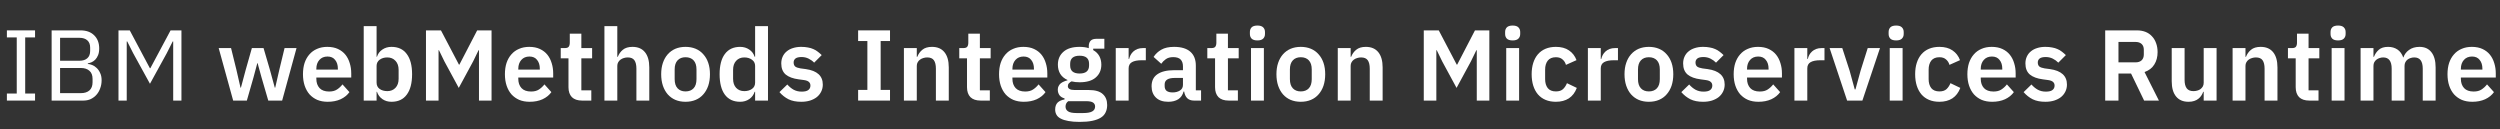 <svg width="348" height="18" viewBox="0 0 348 18" fill="none" xmlns="http://www.w3.org/2000/svg">
<rect x="0" y="0" width="348" height="18" fill="#333333" stroke="none"/>
<path d="M24.109 5.768H24.039L23.213 7.406L20.875 11.662L18.537 7.406L17.711 5.768H17.641V14H16.493V4.228H18.061L20.861 9.492H20.931L23.745 4.228H25.257V14H24.109V5.768Z" fill="white"/>
<path d="M7.187 4.228H11.204C12.017 4.228 12.651 4.457 13.108 4.914C13.575 5.371 13.809 5.983 13.809 6.748C13.809 7.112 13.757 7.42 13.655 7.672C13.552 7.924 13.421 8.134 13.262 8.302C13.104 8.461 12.931 8.582 12.745 8.666C12.558 8.741 12.385 8.792 12.226 8.82V8.904C12.404 8.913 12.6 8.96 12.815 9.044C13.039 9.128 13.248 9.263 13.444 9.45C13.64 9.627 13.804 9.861 13.934 10.15C14.075 10.43 14.145 10.771 14.145 11.172C14.145 11.573 14.079 11.947 13.948 12.292C13.827 12.637 13.655 12.936 13.431 13.188C13.207 13.44 12.941 13.641 12.633 13.79C12.325 13.93 11.989 14 11.624 14H7.187V4.228ZM8.363 12.964H11.261C11.764 12.964 12.161 12.838 12.45 12.586C12.74 12.325 12.884 11.947 12.884 11.452V10.976C12.884 10.481 12.74 10.108 12.45 9.856C12.161 9.595 11.764 9.464 11.261 9.464H8.363V12.964ZM8.363 8.456H11.065C11.531 8.456 11.895 8.339 12.156 8.106C12.418 7.873 12.549 7.537 12.549 7.098V6.622C12.549 6.183 12.418 5.847 12.156 5.614C11.895 5.381 11.531 5.264 11.065 5.264H8.363V8.456Z" fill="white"/>
<path d="M0.959 14V13.02H2.331V5.208H0.959V4.228H4.879V5.208H3.507V13.02H4.879V14H0.959Z" fill="white"/>
<path d="M344.136 14.168C343.594 14.168 343.109 14.079 342.68 13.902C342.26 13.715 341.9 13.459 341.602 13.132C341.312 12.796 341.088 12.395 340.93 11.928C340.771 11.452 340.692 10.92 340.692 10.332C340.692 9.753 340.766 9.231 340.916 8.764C341.074 8.297 341.298 7.901 341.588 7.574C341.877 7.238 342.232 6.981 342.652 6.804C343.072 6.617 343.548 6.524 344.08 6.524C344.649 6.524 345.144 6.622 345.564 6.818C345.984 7.014 346.329 7.28 346.6 7.616C346.87 7.952 347.071 8.344 347.202 8.792C347.342 9.231 347.412 9.702 347.412 10.206V10.794H342.554V10.976C342.554 11.508 342.703 11.937 343.002 12.264C343.3 12.581 343.744 12.74 344.332 12.74C344.78 12.74 345.144 12.647 345.424 12.46C345.713 12.273 345.97 12.035 346.194 11.746L347.16 12.824C346.861 13.244 346.45 13.575 345.928 13.818C345.414 14.051 344.817 14.168 344.136 14.168ZM344.108 7.868C343.632 7.868 343.254 8.027 342.974 8.344C342.694 8.661 342.554 9.072 342.554 9.576V9.688H345.55V9.562C345.55 9.058 345.424 8.652 345.172 8.344C344.929 8.027 344.574 7.868 344.108 7.868Z" fill="white"/>
<path d="M328.594 14V6.692H330.386V7.91H330.456C330.596 7.527 330.82 7.201 331.128 6.93C331.436 6.659 331.865 6.524 332.416 6.524C332.92 6.524 333.354 6.645 333.718 6.888C334.082 7.131 334.352 7.499 334.53 7.994H334.558C334.688 7.583 334.945 7.238 335.328 6.958C335.72 6.669 336.21 6.524 336.798 6.524C337.516 6.524 338.067 6.771 338.45 7.266C338.842 7.761 339.038 8.465 339.038 9.38V14H337.246V9.562C337.246 8.517 336.854 7.994 336.07 7.994C335.892 7.994 335.72 8.022 335.552 8.078C335.393 8.125 335.248 8.199 335.118 8.302C334.996 8.395 334.898 8.517 334.824 8.666C334.749 8.806 334.712 8.974 334.712 9.17V14H332.92V9.562C332.92 8.517 332.528 7.994 331.744 7.994C331.576 7.994 331.408 8.022 331.24 8.078C331.081 8.125 330.936 8.199 330.806 8.302C330.684 8.395 330.582 8.517 330.498 8.666C330.423 8.806 330.386 8.974 330.386 9.17V14H328.594Z" fill="white"/>
<path d="M325.461 5.628C325.087 5.628 324.817 5.544 324.649 5.376C324.49 5.208 324.411 4.993 324.411 4.732V4.452C324.411 4.191 324.49 3.976 324.649 3.808C324.817 3.64 325.087 3.556 325.461 3.556C325.825 3.556 326.091 3.64 326.259 3.808C326.427 3.976 326.511 4.191 326.511 4.452V4.732C326.511 4.993 326.427 5.208 326.259 5.376C326.091 5.544 325.825 5.628 325.461 5.628ZM324.565 6.692H326.357V14H324.565V6.692Z" fill="white"/>
<path d="M321.45 14C320.834 14 320.363 13.841 320.036 13.524C319.719 13.197 319.56 12.735 319.56 12.138V8.12H318.482V6.692H319.042C319.313 6.692 319.495 6.631 319.588 6.51C319.691 6.379 319.742 6.188 319.742 5.936V4.69H321.352V6.692H322.85V8.12H321.352V12.572H322.738V14H321.45Z" fill="white"/>
<path d="M310.778 14V6.692H312.57V7.91H312.64C312.789 7.518 313.022 7.191 313.34 6.93C313.666 6.659 314.114 6.524 314.684 6.524C315.44 6.524 316.018 6.771 316.42 7.266C316.821 7.761 317.022 8.465 317.022 9.38V14H315.23V9.562C315.23 9.039 315.136 8.647 314.95 8.386C314.763 8.125 314.455 7.994 314.026 7.994C313.839 7.994 313.657 8.022 313.48 8.078C313.312 8.125 313.158 8.199 313.018 8.302C312.887 8.395 312.78 8.517 312.696 8.666C312.612 8.806 312.57 8.974 312.57 9.17V14H310.778Z" fill="white"/>
<path d="M306.755 12.782H306.685C306.62 12.969 306.531 13.146 306.419 13.314C306.317 13.473 306.181 13.618 306.013 13.748C305.855 13.879 305.659 13.982 305.425 14.056C305.201 14.131 304.94 14.168 304.641 14.168C303.885 14.168 303.307 13.921 302.905 13.426C302.504 12.932 302.303 12.227 302.303 11.312V6.692H304.095V11.13C304.095 11.634 304.193 12.022 304.389 12.292C304.585 12.554 304.898 12.684 305.327 12.684C305.505 12.684 305.677 12.661 305.845 12.614C306.023 12.568 306.177 12.498 306.307 12.404C306.438 12.302 306.545 12.18 306.629 12.04C306.713 11.891 306.755 11.718 306.755 11.522V6.692H308.547V14H306.755V12.782Z" fill="white"/>
<path d="M294.891 14H293.043V4.228H297.453C297.901 4.228 298.302 4.298 298.657 4.438C299.011 4.578 299.31 4.783 299.553 5.054C299.805 5.315 299.996 5.633 300.127 6.006C300.267 6.379 300.337 6.795 300.337 7.252C300.337 7.924 300.183 8.503 299.875 8.988C299.576 9.473 299.123 9.819 298.517 10.024L300.519 14H298.461L296.641 10.234H294.891V14ZM297.271 8.68C297.625 8.68 297.905 8.587 298.111 8.4C298.316 8.204 298.419 7.929 298.419 7.574V6.93C298.419 6.575 298.316 6.305 298.111 6.118C297.905 5.931 297.625 5.838 297.271 5.838H294.891V8.68H297.271Z" fill="white"/>
<path d="M284.71 14.168C284.01 14.168 283.422 14.051 282.946 13.818C282.47 13.575 282.05 13.244 281.686 12.824L282.778 11.76C283.048 12.068 283.342 12.311 283.66 12.488C283.986 12.665 284.36 12.754 284.78 12.754C285.209 12.754 285.517 12.679 285.704 12.53C285.9 12.381 285.998 12.175 285.998 11.914C285.998 11.699 285.928 11.531 285.788 11.41C285.657 11.279 285.428 11.191 285.102 11.144L284.374 11.046C283.58 10.943 282.974 10.719 282.554 10.374C282.143 10.019 281.938 9.506 281.938 8.834C281.938 8.479 282.003 8.162 282.134 7.882C282.264 7.593 282.451 7.35 282.694 7.154C282.936 6.949 283.226 6.795 283.562 6.692C283.907 6.58 284.29 6.524 284.71 6.524C285.064 6.524 285.377 6.552 285.648 6.608C285.928 6.655 286.18 6.729 286.404 6.832C286.628 6.925 286.833 7.047 287.02 7.196C287.206 7.336 287.388 7.495 287.566 7.672L286.516 8.722C286.301 8.498 286.044 8.311 285.746 8.162C285.447 8.013 285.12 7.938 284.766 7.938C284.374 7.938 284.089 8.008 283.912 8.148C283.744 8.288 283.66 8.47 283.66 8.694C283.66 8.937 283.73 9.123 283.87 9.254C284.019 9.375 284.266 9.464 284.612 9.52L285.354 9.618C286.931 9.842 287.72 10.561 287.72 11.774C287.72 12.129 287.645 12.455 287.496 12.754C287.356 13.043 287.155 13.295 286.894 13.51C286.632 13.715 286.315 13.879 285.942 14C285.578 14.112 285.167 14.168 284.71 14.168Z" fill="white"/>
<path d="M277.303 14.168C276.762 14.168 276.276 14.079 275.847 13.902C275.427 13.715 275.068 13.459 274.769 13.132C274.48 12.796 274.256 12.395 274.097 11.928C273.938 11.452 273.859 10.92 273.859 10.332C273.859 9.753 273.934 9.231 274.083 8.764C274.242 8.297 274.466 7.901 274.755 7.574C275.044 7.238 275.399 6.981 275.819 6.804C276.239 6.617 276.715 6.524 277.247 6.524C277.816 6.524 278.311 6.622 278.731 6.818C279.151 7.014 279.496 7.28 279.767 7.616C280.038 7.952 280.238 8.344 280.369 8.792C280.509 9.231 280.579 9.702 280.579 10.206V10.794H275.721V10.976C275.721 11.508 275.87 11.937 276.169 12.264C276.468 12.581 276.911 12.74 277.499 12.74C277.947 12.74 278.311 12.647 278.591 12.46C278.88 12.273 279.137 12.035 279.361 11.746L280.327 12.824C280.028 13.244 279.618 13.575 279.095 13.818C278.582 14.051 277.984 14.168 277.303 14.168ZM277.275 7.868C276.799 7.868 276.421 8.027 276.141 8.344C275.861 8.661 275.721 9.072 275.721 9.576V9.688H278.717V9.562C278.717 9.058 278.591 8.652 278.339 8.344C278.096 8.027 277.742 7.868 277.275 7.868Z" fill="white"/>
<path d="M269.964 14.168C269.422 14.168 268.942 14.079 268.522 13.902C268.102 13.725 267.747 13.468 267.458 13.132C267.178 12.796 266.963 12.395 266.814 11.928C266.664 11.452 266.59 10.92 266.59 10.332C266.59 9.744 266.664 9.217 266.814 8.75C266.963 8.283 267.178 7.887 267.458 7.56C267.747 7.224 268.102 6.967 268.522 6.79C268.942 6.613 269.422 6.524 269.964 6.524C270.701 6.524 271.308 6.687 271.784 7.014C272.269 7.341 272.619 7.793 272.834 8.372L271.364 9.03C271.28 8.722 271.121 8.47 270.888 8.274C270.664 8.069 270.356 7.966 269.964 7.966C269.46 7.966 269.082 8.125 268.83 8.442C268.587 8.759 268.466 9.175 268.466 9.688V11.018C268.466 11.531 268.587 11.947 268.83 12.264C269.082 12.572 269.46 12.726 269.964 12.726C270.393 12.726 270.724 12.619 270.958 12.404C271.191 12.18 271.373 11.905 271.504 11.578L272.876 12.236C272.633 12.88 272.264 13.365 271.77 13.692C271.275 14.009 270.673 14.168 269.964 14.168Z" fill="white"/>
<path d="M263.946 5.628C263.573 5.628 263.302 5.544 263.134 5.376C262.976 5.208 262.896 4.993 262.896 4.732V4.452C262.896 4.191 262.976 3.976 263.134 3.808C263.302 3.64 263.573 3.556 263.946 3.556C264.31 3.556 264.576 3.64 264.744 3.808C264.912 3.976 264.996 4.191 264.996 4.452V4.732C264.996 4.993 264.912 5.208 264.744 5.376C264.576 5.544 264.31 5.628 263.946 5.628ZM263.05 6.692H264.842V14H263.05V6.692Z" fill="white"/>
<path d="M257.117 14L254.681 6.692H256.445L257.467 9.842L258.181 12.446H258.279L258.993 9.842L259.987 6.692H261.695L259.245 14H257.117Z" fill="white"/>
<path d="M249.783 14V6.692H251.575V8.204H251.645C251.692 8.008 251.762 7.822 251.855 7.644C251.958 7.458 252.088 7.294 252.247 7.154C252.406 7.014 252.592 6.902 252.807 6.818C253.031 6.734 253.288 6.692 253.577 6.692H253.969V8.386H253.409C252.802 8.386 252.345 8.475 252.037 8.652C251.729 8.83 251.575 9.119 251.575 9.52V14H249.783Z" fill="white"/>
<path d="M244.771 14.168C244.229 14.168 243.744 14.079 243.315 13.902C242.895 13.715 242.535 13.459 242.237 13.132C241.947 12.796 241.723 12.395 241.565 11.928C241.406 11.452 241.327 10.92 241.327 10.332C241.327 9.753 241.401 9.231 241.551 8.764C241.709 8.297 241.933 7.901 242.223 7.574C242.512 7.238 242.867 6.981 243.287 6.804C243.707 6.617 244.183 6.524 244.715 6.524C245.284 6.524 245.779 6.622 246.199 6.818C246.619 7.014 246.964 7.28 247.235 7.616C247.505 7.952 247.706 8.344 247.837 8.792C247.977 9.231 248.047 9.702 248.047 10.206V10.794H243.189V10.976C243.189 11.508 243.338 11.937 243.637 12.264C243.935 12.581 244.379 12.74 244.967 12.74C245.415 12.74 245.779 12.647 246.059 12.46C246.348 12.273 246.605 12.035 246.829 11.746L247.795 12.824C247.496 13.244 247.085 13.575 246.563 13.818C246.049 14.051 245.452 14.168 244.771 14.168ZM244.743 7.868C244.267 7.868 243.889 8.027 243.609 8.344C243.329 8.661 243.189 9.072 243.189 9.576V9.688H246.185V9.562C246.185 9.058 246.059 8.652 245.807 8.344C245.564 8.027 245.209 7.868 244.743 7.868Z" fill="white"/>
<path d="M237.064 14.168C236.364 14.168 235.776 14.051 235.3 13.818C234.824 13.575 234.404 13.244 234.04 12.824L235.132 11.76C235.403 12.068 235.697 12.311 236.014 12.488C236.341 12.665 236.714 12.754 237.134 12.754C237.563 12.754 237.871 12.679 238.058 12.53C238.254 12.381 238.352 12.175 238.352 11.914C238.352 11.699 238.282 11.531 238.142 11.41C238.011 11.279 237.783 11.191 237.456 11.144L236.728 11.046C235.935 10.943 235.328 10.719 234.908 10.374C234.497 10.019 234.292 9.506 234.292 8.834C234.292 8.479 234.357 8.162 234.488 7.882C234.619 7.593 234.805 7.35 235.048 7.154C235.291 6.949 235.58 6.795 235.916 6.692C236.261 6.58 236.644 6.524 237.064 6.524C237.419 6.524 237.731 6.552 238.002 6.608C238.282 6.655 238.534 6.729 238.758 6.832C238.982 6.925 239.187 7.047 239.374 7.196C239.561 7.336 239.743 7.495 239.92 7.672L238.87 8.722C238.655 8.498 238.399 8.311 238.1 8.162C237.801 8.013 237.475 7.938 237.12 7.938C236.728 7.938 236.443 8.008 236.266 8.148C236.098 8.288 236.014 8.47 236.014 8.694C236.014 8.937 236.084 9.123 236.224 9.254C236.373 9.375 236.621 9.464 236.966 9.52L237.708 9.618C239.285 9.842 240.074 10.561 240.074 11.774C240.074 12.129 239.999 12.455 239.85 12.754C239.71 13.043 239.509 13.295 239.248 13.51C238.987 13.715 238.669 13.879 238.296 14C237.932 14.112 237.521 14.168 237.064 14.168Z" fill="white"/>
<path d="M229.52 14.168C228.997 14.168 228.526 14.079 228.106 13.902C227.695 13.725 227.34 13.468 227.042 13.132C226.752 12.796 226.528 12.395 226.37 11.928C226.211 11.452 226.132 10.92 226.132 10.332C226.132 9.744 226.211 9.217 226.37 8.75C226.528 8.283 226.752 7.887 227.042 7.56C227.34 7.224 227.695 6.967 228.106 6.79C228.526 6.613 228.997 6.524 229.52 6.524C230.042 6.524 230.514 6.613 230.934 6.79C231.354 6.967 231.708 7.224 231.998 7.56C232.296 7.887 232.525 8.283 232.684 8.75C232.842 9.217 232.922 9.744 232.922 10.332C232.922 10.92 232.842 11.452 232.684 11.928C232.525 12.395 232.296 12.796 231.998 13.132C231.708 13.468 231.354 13.725 230.934 13.902C230.514 14.079 230.042 14.168 229.52 14.168ZM229.52 12.726C229.996 12.726 230.369 12.581 230.64 12.292C230.91 12.003 231.046 11.578 231.046 11.018V9.66C231.046 9.109 230.91 8.689 230.64 8.4C230.369 8.111 229.996 7.966 229.52 7.966C229.053 7.966 228.684 8.111 228.414 8.4C228.143 8.689 228.008 9.109 228.008 9.66V11.018C228.008 11.578 228.143 12.003 228.414 12.292C228.684 12.581 229.053 12.726 229.52 12.726Z" fill="white"/>
<path d="M221.034 14V6.692H222.826V8.204H222.896C222.942 8.008 223.012 7.822 223.106 7.644C223.208 7.458 223.339 7.294 223.498 7.154C223.656 7.014 223.843 6.902 224.058 6.818C224.282 6.734 224.538 6.692 224.828 6.692H225.22V8.386H224.66C224.053 8.386 223.596 8.475 223.288 8.652C222.98 8.83 222.826 9.119 222.826 9.52V14H221.034Z" fill="white"/>
<path d="M216.58 14.168C216.039 14.168 215.558 14.079 215.138 13.902C214.718 13.725 214.363 13.468 214.074 13.132C213.794 12.796 213.579 12.395 213.43 11.928C213.281 11.452 213.206 10.92 213.206 10.332C213.206 9.744 213.281 9.217 213.43 8.75C213.579 8.283 213.794 7.887 214.074 7.56C214.363 7.224 214.718 6.967 215.138 6.79C215.558 6.613 216.039 6.524 216.58 6.524C217.317 6.524 217.924 6.687 218.4 7.014C218.885 7.341 219.235 7.793 219.45 8.372L217.98 9.03C217.896 8.722 217.737 8.47 217.504 8.274C217.28 8.069 216.972 7.966 216.58 7.966C216.076 7.966 215.698 8.125 215.446 8.442C215.203 8.759 215.082 9.175 215.082 9.688V11.018C215.082 11.531 215.203 11.947 215.446 12.264C215.698 12.572 216.076 12.726 216.58 12.726C217.009 12.726 217.341 12.619 217.574 12.404C217.807 12.18 217.989 11.905 218.12 11.578L219.492 12.236C219.249 12.88 218.881 13.365 218.386 13.692C217.891 14.009 217.289 14.168 216.58 14.168Z" fill="white"/>
<path d="M210.563 5.628C210.19 5.628 209.919 5.544 209.751 5.376C209.592 5.208 209.513 4.993 209.513 4.732V4.452C209.513 4.191 209.592 3.976 209.751 3.808C209.919 3.64 210.19 3.556 210.563 3.556C210.927 3.556 211.193 3.64 211.361 3.808C211.529 3.976 211.613 4.191 211.613 4.452V4.732C211.613 4.993 211.529 5.208 211.361 5.376C211.193 5.544 210.927 5.628 210.563 5.628ZM209.667 6.692H211.459V14H209.667V6.692Z" fill="white"/>
<path d="M205.567 6.986H205.511L204.755 8.54L202.753 12.236L200.751 8.54L199.995 6.986H199.939V14H198.189V4.228H200.275L202.781 9.002H202.837L205.315 4.228H207.317V14H205.567V6.986Z" fill="white"/>
<path d="M186.218 14V6.692H188.01V7.91H188.08C188.229 7.518 188.463 7.191 188.78 6.93C189.107 6.659 189.555 6.524 190.124 6.524C190.88 6.524 191.459 6.771 191.86 7.266C192.261 7.761 192.462 8.465 192.462 9.38V14H190.67V9.562C190.67 9.039 190.577 8.647 190.39 8.386C190.203 8.125 189.895 7.994 189.466 7.994C189.279 7.994 189.097 8.022 188.92 8.078C188.752 8.125 188.598 8.199 188.458 8.302C188.327 8.395 188.22 8.517 188.136 8.666C188.052 8.806 188.01 8.974 188.01 9.17V14H186.218Z" fill="white"/>
<path d="M181.068 14.168C180.545 14.168 180.074 14.079 179.654 13.902C179.243 13.725 178.888 13.468 178.589 13.132C178.3 12.796 178.076 12.395 177.917 11.928C177.759 11.452 177.68 10.92 177.68 10.332C177.68 9.744 177.759 9.217 177.917 8.75C178.076 8.283 178.3 7.887 178.589 7.56C178.888 7.224 179.243 6.967 179.654 6.79C180.074 6.613 180.545 6.524 181.068 6.524C181.59 6.524 182.062 6.613 182.482 6.79C182.902 6.967 183.256 7.224 183.546 7.56C183.844 7.887 184.073 8.283 184.232 8.75C184.39 9.217 184.469 9.744 184.469 10.332C184.469 10.92 184.39 11.452 184.232 11.928C184.073 12.395 183.844 12.796 183.546 13.132C183.256 13.468 182.902 13.725 182.482 13.902C182.062 14.079 181.59 14.168 181.068 14.168ZM181.068 12.726C181.544 12.726 181.917 12.581 182.188 12.292C182.458 12.003 182.594 11.578 182.594 11.018V9.66C182.594 9.109 182.458 8.689 182.188 8.4C181.917 8.111 181.544 7.966 181.068 7.966C180.601 7.966 180.232 8.111 179.962 8.4C179.691 8.689 179.555 9.109 179.555 9.66V11.018C179.555 11.578 179.691 12.003 179.962 12.292C180.232 12.581 180.601 12.726 181.068 12.726Z" fill="white"/>
<path d="M175.036 5.628C174.663 5.628 174.392 5.544 174.224 5.376C174.066 5.208 173.986 4.993 173.986 4.732V4.452C173.986 4.191 174.066 3.976 174.224 3.808C174.392 3.64 174.663 3.556 175.036 3.556C175.4 3.556 175.666 3.64 175.834 3.808C176.002 3.976 176.086 4.191 176.086 4.452V4.732C176.086 4.993 176.002 5.208 175.834 5.376C175.666 5.544 175.4 5.628 175.036 5.628ZM174.14 6.692H175.932V14H174.14V6.692Z" fill="white"/>
<path d="M171.026 14C170.41 14 169.939 13.841 169.612 13.524C169.295 13.197 169.136 12.735 169.136 12.138V8.12H168.058V6.692H168.618C168.889 6.692 169.071 6.631 169.164 6.51C169.267 6.379 169.318 6.188 169.318 5.936V4.69H170.928V6.692H172.426V8.12H170.928V12.572H172.314V14H171.026Z" fill="white"/>
<path d="M166.194 14C165.802 14 165.49 13.888 165.256 13.664C165.032 13.431 164.892 13.123 164.836 12.74H164.752C164.631 13.216 164.384 13.575 164.01 13.818C163.637 14.051 163.175 14.168 162.624 14.168C161.878 14.168 161.304 13.972 160.902 13.58C160.501 13.188 160.3 12.665 160.3 12.012C160.3 11.256 160.571 10.696 161.112 10.332C161.654 9.959 162.424 9.772 163.422 9.772H164.668V9.24C164.668 8.829 164.561 8.512 164.346 8.288C164.132 8.064 163.786 7.952 163.31 7.952C162.89 7.952 162.55 8.045 162.288 8.232C162.036 8.409 161.822 8.624 161.644 8.876L160.58 7.924C160.851 7.504 161.21 7.168 161.658 6.916C162.106 6.655 162.699 6.524 163.436 6.524C164.426 6.524 165.177 6.748 165.69 7.196C166.204 7.644 166.46 8.288 166.46 9.128V12.572H167.188V14H166.194ZM163.226 12.866C163.628 12.866 163.968 12.777 164.248 12.6C164.528 12.423 164.668 12.161 164.668 11.816V10.85H163.52C162.587 10.85 162.12 11.149 162.12 11.746V11.984C162.12 12.283 162.214 12.507 162.4 12.656C162.596 12.796 162.872 12.866 163.226 12.866Z" fill="white"/>
<path d="M155.313 14V6.692H157.105V8.204H157.175C157.221 8.008 157.291 7.822 157.385 7.644C157.487 7.458 157.618 7.294 157.777 7.154C157.935 7.014 158.122 6.902 158.337 6.818C158.561 6.734 158.817 6.692 159.107 6.692H159.499V8.386H158.939C158.332 8.386 157.875 8.475 157.567 8.652C157.259 8.83 157.105 9.119 157.105 9.52V14H155.313Z" fill="white"/>
<path d="M154.118 14.616C154.118 14.999 154.048 15.335 153.908 15.624C153.777 15.923 153.558 16.17 153.25 16.366C152.942 16.562 152.545 16.712 152.06 16.814C151.574 16.917 150.982 16.968 150.282 16.968C149.666 16.968 149.143 16.926 148.714 16.842C148.284 16.768 147.93 16.656 147.65 16.506C147.379 16.366 147.183 16.189 147.062 15.974C146.94 15.76 146.88 15.517 146.88 15.246C146.88 14.836 146.992 14.514 147.216 14.28C147.449 14.056 147.771 13.912 148.182 13.846V13.692C147.883 13.618 147.65 13.473 147.482 13.258C147.323 13.034 147.244 12.773 147.244 12.474C147.244 12.288 147.281 12.124 147.356 11.984C147.43 11.835 147.528 11.709 147.65 11.606C147.78 11.504 147.925 11.42 148.084 11.354C148.242 11.28 148.41 11.224 148.588 11.186V11.13C148.14 10.925 147.804 10.64 147.58 10.276C147.365 9.912 147.258 9.488 147.258 9.002C147.258 8.256 147.514 7.658 148.028 7.21C148.541 6.753 149.292 6.524 150.282 6.524C150.506 6.524 150.725 6.538 150.94 6.566C151.164 6.594 151.369 6.641 151.556 6.706V6.468C151.556 5.759 151.901 5.404 152.592 5.404H153.726V6.776H152.172V6.972C152.554 7.187 152.839 7.467 153.026 7.812C153.212 8.158 153.306 8.554 153.306 9.002C153.306 9.74 153.049 10.332 152.536 10.78C152.032 11.228 151.28 11.452 150.282 11.452C149.852 11.452 149.479 11.41 149.162 11.326C149.022 11.392 148.9 11.48 148.798 11.592C148.695 11.695 148.644 11.826 148.644 11.984C148.644 12.348 148.961 12.53 149.596 12.53H151.556C152.452 12.53 153.1 12.717 153.502 13.09C153.912 13.454 154.118 13.963 154.118 14.616ZM152.438 14.826C152.438 14.593 152.344 14.411 152.158 14.28C151.971 14.15 151.649 14.084 151.192 14.084H148.7C148.448 14.271 148.322 14.523 148.322 14.84C148.322 15.12 148.438 15.34 148.672 15.498C148.905 15.657 149.302 15.736 149.862 15.736H150.758C151.346 15.736 151.77 15.662 152.032 15.512C152.302 15.363 152.438 15.134 152.438 14.826ZM150.282 10.234C151.159 10.234 151.598 9.861 151.598 9.114V8.876C151.598 8.13 151.159 7.756 150.282 7.756C149.404 7.756 148.966 8.13 148.966 8.876V9.114C148.966 9.861 149.404 10.234 150.282 10.234Z" fill="white"/>
<path d="M142.511 14.168C141.97 14.168 141.484 14.079 141.055 13.902C140.635 13.715 140.276 13.459 139.977 13.132C139.688 12.796 139.464 12.395 139.305 11.928C139.146 11.452 139.067 10.92 139.067 10.332C139.067 9.753 139.142 9.231 139.291 8.764C139.45 8.297 139.674 7.901 139.963 7.574C140.252 7.238 140.607 6.981 141.027 6.804C141.447 6.617 141.923 6.524 142.455 6.524C143.024 6.524 143.519 6.622 143.939 6.818C144.359 7.014 144.704 7.28 144.975 7.616C145.246 7.952 145.446 8.344 145.577 8.792C145.717 9.231 145.787 9.702 145.787 10.206V10.794H140.929V10.976C140.929 11.508 141.078 11.937 141.377 12.264C141.676 12.581 142.119 12.74 142.707 12.74C143.155 12.74 143.519 12.647 143.799 12.46C144.088 12.273 144.345 12.035 144.569 11.746L145.535 12.824C145.236 13.244 144.826 13.575 144.303 13.818C143.79 14.051 143.192 14.168 142.511 14.168ZM142.483 7.868C142.007 7.868 141.629 8.027 141.349 8.344C141.069 8.661 140.929 9.072 140.929 9.576V9.688H143.925V9.562C143.925 9.058 143.799 8.652 143.547 8.344C143.304 8.027 142.95 7.868 142.483 7.868Z" fill="white"/>
<path d="M136.497 14C135.881 14 135.41 13.841 135.083 13.524C134.766 13.197 134.607 12.735 134.607 12.138V8.12H133.529V6.692H134.089C134.36 6.692 134.542 6.631 134.635 6.51C134.738 6.379 134.789 6.188 134.789 5.936V4.69H136.399V6.692H137.897V8.12H136.399V12.572H137.785V14H136.497Z" fill="white"/>
<path d="M125.825 14V6.692H127.617V7.91H127.687C127.836 7.518 128.07 7.191 128.387 6.93C128.714 6.659 129.162 6.524 129.731 6.524C130.487 6.524 131.066 6.771 131.467 7.266C131.868 7.761 132.069 8.465 132.069 9.38V14H130.277V9.562C130.277 9.039 130.184 8.647 129.997 8.386C129.81 8.125 129.502 7.994 129.073 7.994C128.886 7.994 128.704 8.022 128.527 8.078C128.359 8.125 128.205 8.199 128.065 8.302C127.934 8.395 127.827 8.517 127.743 8.666C127.659 8.806 127.617 8.974 127.617 9.17V14H125.825Z" fill="white"/>
<path d="M119.451 14V12.516H120.739V5.712H119.451V4.228H123.889V5.712H122.587V12.516H123.889V14H119.451Z" fill="white"/>
<path d="M111.524 14.168C110.824 14.168 110.236 14.051 109.76 13.818C109.284 13.575 108.864 13.244 108.5 12.824L109.592 11.76C109.863 12.068 110.157 12.311 110.474 12.488C110.801 12.665 111.174 12.754 111.594 12.754C112.024 12.754 112.332 12.679 112.518 12.53C112.714 12.381 112.812 12.175 112.812 11.914C112.812 11.699 112.742 11.531 112.602 11.41C112.472 11.279 112.243 11.191 111.916 11.144L111.188 11.046C110.395 10.943 109.788 10.719 109.368 10.374C108.958 10.019 108.752 9.506 108.752 8.834C108.752 8.479 108.818 8.162 108.948 7.882C109.079 7.593 109.266 7.35 109.508 7.154C109.751 6.949 110.04 6.795 110.376 6.692C110.722 6.58 111.104 6.524 111.524 6.524C111.879 6.524 112.192 6.552 112.462 6.608C112.742 6.655 112.994 6.729 113.218 6.832C113.442 6.925 113.648 7.047 113.834 7.196C114.021 7.336 114.203 7.495 114.38 7.672L113.33 8.722C113.116 8.498 112.859 8.311 112.56 8.162C112.262 8.013 111.935 7.938 111.58 7.938C111.188 7.938 110.904 8.008 110.726 8.148C110.558 8.288 110.474 8.47 110.474 8.694C110.474 8.937 110.544 9.123 110.684 9.254C110.834 9.375 111.081 9.464 111.426 9.52L112.168 9.618C113.746 9.842 114.534 10.561 114.534 11.774C114.534 12.129 114.46 12.455 114.31 12.754C114.17 13.043 113.97 13.295 113.708 13.51C113.447 13.715 113.13 13.879 112.756 14C112.392 14.112 111.982 14.168 111.524 14.168Z" fill="white"/>
<path d="M105.112 12.782H105.042C104.911 13.202 104.664 13.538 104.3 13.79C103.936 14.042 103.511 14.168 103.026 14.168C102.102 14.168 101.392 13.837 100.898 13.174C100.412 12.511 100.17 11.564 100.17 10.332C100.17 9.109 100.412 8.171 100.898 7.518C101.392 6.855 102.102 6.524 103.026 6.524C103.511 6.524 103.936 6.65 104.3 6.902C104.664 7.145 104.911 7.476 105.042 7.896H105.112V3.64H106.904V14H105.112V12.782ZM103.6 12.684C104.029 12.684 104.388 12.582 104.678 12.376C104.967 12.171 105.112 11.877 105.112 11.494V9.17C105.112 8.815 104.967 8.531 104.678 8.316C104.388 8.101 104.029 7.994 103.6 7.994C103.133 7.994 102.755 8.153 102.466 8.47C102.186 8.778 102.046 9.193 102.046 9.716V10.976C102.046 11.499 102.186 11.914 102.466 12.222C102.755 12.53 103.133 12.684 103.6 12.684Z" fill="white"/>
<path d="M95.425 14.168C94.902 14.168 94.431 14.079 94.011 13.902C93.6 13.725 93.246 13.468 92.947 13.132C92.658 12.796 92.434 12.395 92.275 11.928C92.116 11.452 92.037 10.92 92.037 10.332C92.037 9.744 92.116 9.217 92.275 8.75C92.434 8.283 92.658 7.887 92.947 7.56C93.246 7.224 93.6 6.967 94.011 6.79C94.431 6.613 94.902 6.524 95.425 6.524C95.948 6.524 96.419 6.613 96.839 6.79C97.259 6.967 97.614 7.224 97.903 7.56C98.202 7.887 98.43 8.283 98.589 8.75C98.748 9.217 98.827 9.744 98.827 10.332C98.827 10.92 98.748 11.452 98.589 11.928C98.43 12.395 98.202 12.796 97.903 13.132C97.614 13.468 97.259 13.725 96.839 13.902C96.419 14.079 95.948 14.168 95.425 14.168ZM95.425 12.726C95.901 12.726 96.274 12.581 96.545 12.292C96.816 12.003 96.951 11.578 96.951 11.018V9.66C96.951 9.109 96.816 8.689 96.545 8.4C96.274 8.111 95.901 7.966 95.425 7.966C94.958 7.966 94.59 8.111 94.319 8.4C94.048 8.689 93.913 9.109 93.913 9.66V11.018C93.913 11.578 94.048 12.003 94.319 12.292C94.59 12.581 94.958 12.726 95.425 12.726Z" fill="white"/>
<path d="M84.136 3.64H85.928V7.91H85.999C86.148 7.518 86.381 7.191 86.698 6.93C87.025 6.659 87.473 6.524 88.043 6.524C88.799 6.524 89.377 6.771 89.778 7.266C90.18 7.761 90.38 8.465 90.38 9.38V14H88.588V9.562C88.588 9.039 88.495 8.647 88.308 8.386C88.122 8.125 87.814 7.994 87.385 7.994C87.198 7.994 87.016 8.022 86.838 8.078C86.671 8.125 86.516 8.199 86.376 8.302C86.246 8.395 86.138 8.517 86.055 8.666C85.971 8.806 85.928 8.974 85.928 9.17V14H84.136V3.64Z" fill="white"/>
<path d="M81.022 14C80.406 14 79.935 13.841 79.608 13.524C79.291 13.197 79.132 12.735 79.132 12.138V8.12H78.054V6.692H78.614C78.885 6.692 79.067 6.631 79.16 6.51C79.263 6.379 79.314 6.188 79.314 5.936V4.69H80.924V6.692H82.422V8.12H80.924V12.572H82.31V14H81.022Z" fill="white"/>
<path d="M73.728 14.168C73.186 14.168 72.701 14.079 72.272 13.902C71.852 13.715 71.492 13.459 71.194 13.132C70.904 12.796 70.68 12.395 70.522 11.928C70.363 11.452 70.284 10.92 70.284 10.332C70.284 9.753 70.358 9.231 70.508 8.764C70.666 8.297 70.89 7.901 71.18 7.574C71.469 7.238 71.824 6.981 72.244 6.804C72.664 6.617 73.14 6.524 73.672 6.524C74.241 6.524 74.736 6.622 75.156 6.818C75.576 7.014 75.921 7.28 76.192 7.616C76.462 7.952 76.663 8.344 76.794 8.792C76.934 9.231 77.004 9.702 77.004 10.206V10.794H72.146V10.976C72.146 11.508 72.295 11.937 72.594 12.264C72.892 12.581 73.336 12.74 73.924 12.74C74.372 12.74 74.736 12.647 75.016 12.46C75.305 12.273 75.562 12.035 75.786 11.746L76.752 12.824C76.453 13.244 76.042 13.575 75.52 13.818C75.006 14.051 74.409 14.168 73.728 14.168ZM73.7 7.868C73.224 7.868 72.846 8.027 72.566 8.344C72.286 8.661 72.146 9.072 72.146 9.576V9.688H75.142V9.562C75.142 9.058 75.016 8.652 74.764 8.344C74.521 8.027 74.166 7.868 73.7 7.868Z" fill="white"/>
<path d="M66.674 6.986H66.618L65.862 8.54L63.86 12.236L61.858 8.54L61.102 6.986H61.046V14H59.296V4.228H61.382L63.888 9.002H63.944L66.422 4.228H68.424V14H66.674V6.986Z" fill="white"/>
<path d="M50.629 3.64H52.421V7.896H52.477C52.608 7.476 52.855 7.145 53.219 6.902C53.583 6.65 54.008 6.524 54.493 6.524C55.427 6.524 56.136 6.855 56.621 7.518C57.116 8.171 57.363 9.109 57.363 10.332C57.363 11.564 57.116 12.511 56.621 13.174C56.136 13.837 55.427 14.168 54.493 14.168C54.008 14.168 53.583 14.042 53.219 13.79C52.865 13.538 52.617 13.202 52.477 12.782H52.421V14H50.629V3.64ZM53.919 12.684C54.386 12.684 54.764 12.53 55.053 12.222C55.343 11.914 55.487 11.499 55.487 10.976V9.716C55.487 9.193 55.343 8.778 55.053 8.47C54.764 8.153 54.386 7.994 53.919 7.994C53.49 7.994 53.131 8.101 52.841 8.316C52.561 8.531 52.421 8.815 52.421 9.17V11.494C52.421 11.877 52.561 12.171 52.841 12.376C53.131 12.582 53.49 12.684 53.919 12.684Z" fill="white"/>
<path d="M45.617 14.168C45.075 14.168 44.59 14.079 44.161 13.902C43.741 13.715 43.381 13.459 43.083 13.132C42.793 12.796 42.569 12.395 42.411 11.928C42.252 11.452 42.173 10.92 42.173 10.332C42.173 9.753 42.247 9.231 42.397 8.764C42.555 8.297 42.779 7.901 43.069 7.574C43.358 7.238 43.713 6.981 44.133 6.804C44.553 6.617 45.029 6.524 45.561 6.524C46.13 6.524 46.625 6.622 47.045 6.818C47.465 7.014 47.81 7.28 48.081 7.616C48.351 7.952 48.552 8.344 48.683 8.792C48.823 9.231 48.893 9.702 48.893 10.206V10.794H44.035V10.976C44.035 11.508 44.184 11.937 44.483 12.264C44.781 12.581 45.225 12.74 45.813 12.74C46.261 12.74 46.625 12.647 46.905 12.46C47.194 12.273 47.451 12.035 47.675 11.746L48.641 12.824C48.342 13.244 47.931 13.575 47.409 13.818C46.895 14.051 46.298 14.168 45.617 14.168ZM45.589 7.868C45.113 7.868 44.735 8.027 44.455 8.344C44.175 8.661 44.035 9.072 44.035 9.576V9.688H47.031V9.562C47.031 9.058 46.905 8.652 46.653 8.344C46.41 8.027 46.055 7.868 45.589 7.868Z" fill="white"/>
<path d="M30.441 6.692H32.163L32.905 9.702L33.479 12.208H33.535L34.207 9.702L35.061 6.692H36.685L37.567 9.702L38.253 12.208H38.309L38.883 9.702L39.611 6.692H41.277L39.275 14H37.343L36.405 10.78L35.859 8.792H35.817L35.285 10.78L34.361 14H32.457L30.441 6.692Z" fill="white"/>
</svg>
